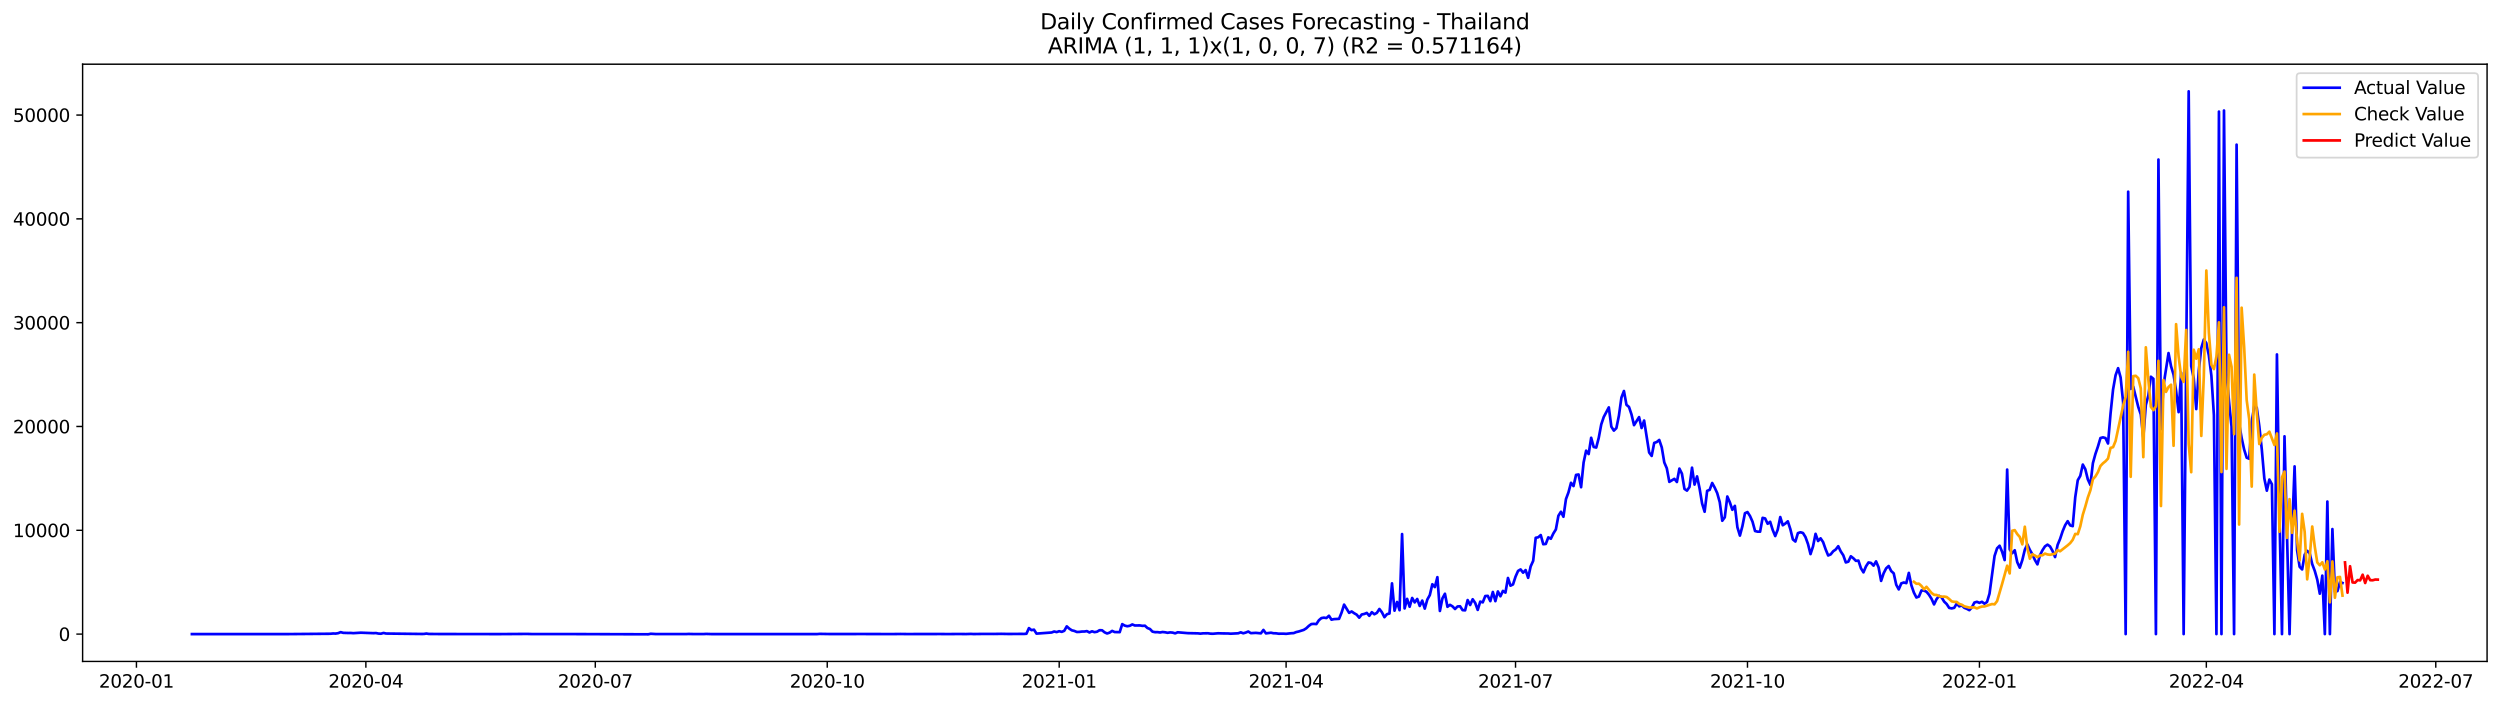 <?xml version="1.0" encoding="utf-8" standalone="no"?>
<!DOCTYPE svg PUBLIC "-//W3C//DTD SVG 1.1//EN"
  "http://www.w3.org/Graphics/SVG/1.1/DTD/svg11.dtd">
<svg xmlns:xlink="http://www.w3.org/1999/xlink" width="1392.412pt" height="392.274pt" viewBox="0 0 1392.412 392.274" xmlns="http://www.w3.org/2000/svg" version="1.1">
 <defs>
  <style type="text/css">*{stroke-linejoin: round; stroke-linecap: butt}</style>
 </defs>
 <g id="figure_1">
  <g id="patch_1">
   <path d="M 0 392.274 
L 1392.412 392.274 
L 1392.412 0 
L 0 0 
z
" style="fill: #ffffff"/>
  </g>
  <g id="axes_1">
   <g id="patch_2">
    <path d="M 46.013 368.396 
L 1385.213 368.396 
L 1385.213 35.755 
L 46.013 35.755 
z
" style="fill: #ffffff"/>
   </g>
   <g id="matplotlib.axis_1">
    <g id="xtick_1">
     <g id="line2d_1">
      <defs>
       <path id="mba5fbe7bf4" d="M 0 0 
L 0 3.5 
" style="stroke: #000000; stroke-width: 0.8"/>
      </defs>
      <g>
       <use xlink:href="#mba5fbe7bf4" x="75.992" y="368.396" style="stroke: #000000; stroke-width: 0.8"/>
      </g>
     </g>
     <g id="text_1">
      <!-- 2020-01 -->
      <g transform="translate(55.101 382.994)scale(0.1 -0.1)">
       <defs>
        <path id="DejaVuSans-32" d="M 1228 531 
L 3431 531 
L 3431 0 
L 469 0 
L 469 531 
Q 828 903 1448 1529 
Q 2069 2156 2228 2338 
Q 2531 2678 2651 2914 
Q 2772 3150 2772 3378 
Q 2772 3750 2511 3984 
Q 2250 4219 1831 4219 
Q 1534 4219 1204 4116 
Q 875 4013 500 3803 
L 500 4441 
Q 881 4594 1212 4672 
Q 1544 4750 1819 4750 
Q 2544 4750 2975 4387 
Q 3406 4025 3406 3419 
Q 3406 3131 3298 2873 
Q 3191 2616 2906 2266 
Q 2828 2175 2409 1742 
Q 1991 1309 1228 531 
z
" transform="scale(0.016)"/>
        <path id="DejaVuSans-30" d="M 2034 4250 
Q 1547 4250 1301 3770 
Q 1056 3291 1056 2328 
Q 1056 1369 1301 889 
Q 1547 409 2034 409 
Q 2525 409 2770 889 
Q 3016 1369 3016 2328 
Q 3016 3291 2770 3770 
Q 2525 4250 2034 4250 
z
M 2034 4750 
Q 2819 4750 3233 4129 
Q 3647 3509 3647 2328 
Q 3647 1150 3233 529 
Q 2819 -91 2034 -91 
Q 1250 -91 836 529 
Q 422 1150 422 2328 
Q 422 3509 836 4129 
Q 1250 4750 2034 4750 
z
" transform="scale(0.016)"/>
        <path id="DejaVuSans-2d" d="M 313 2009 
L 1997 2009 
L 1997 1497 
L 313 1497 
L 313 2009 
z
" transform="scale(0.016)"/>
        <path id="DejaVuSans-31" d="M 794 531 
L 1825 531 
L 1825 4091 
L 703 3866 
L 703 4441 
L 1819 4666 
L 2450 4666 
L 2450 531 
L 3481 531 
L 3481 0 
L 794 0 
L 794 531 
z
" transform="scale(0.016)"/>
       </defs>
       <use xlink:href="#DejaVuSans-32"/>
       <use xlink:href="#DejaVuSans-30" x="63.623"/>
       <use xlink:href="#DejaVuSans-32" x="127.246"/>
       <use xlink:href="#DejaVuSans-30" x="190.869"/>
       <use xlink:href="#DejaVuSans-2d" x="254.492"/>
       <use xlink:href="#DejaVuSans-30" x="290.576"/>
       <use xlink:href="#DejaVuSans-31" x="354.199"/>
      </g>
     </g>
    </g>
    <g id="xtick_2">
     <g id="line2d_2">
      <g>
       <use xlink:href="#mba5fbe7bf4" x="203.776" y="368.396" style="stroke: #000000; stroke-width: 0.8"/>
      </g>
     </g>
     <g id="text_2">
      <!-- 2020-04 -->
      <g transform="translate(182.885 382.994)scale(0.1 -0.1)">
       <defs>
        <path id="DejaVuSans-34" d="M 2419 4116 
L 825 1625 
L 2419 1625 
L 2419 4116 
z
M 2253 4666 
L 3047 4666 
L 3047 1625 
L 3713 1625 
L 3713 1100 
L 3047 1100 
L 3047 0 
L 2419 0 
L 2419 1100 
L 313 1100 
L 313 1709 
L 2253 4666 
z
" transform="scale(0.016)"/>
       </defs>
       <use xlink:href="#DejaVuSans-32"/>
       <use xlink:href="#DejaVuSans-30" x="63.623"/>
       <use xlink:href="#DejaVuSans-32" x="127.246"/>
       <use xlink:href="#DejaVuSans-30" x="190.869"/>
       <use xlink:href="#DejaVuSans-2d" x="254.492"/>
       <use xlink:href="#DejaVuSans-30" x="290.576"/>
       <use xlink:href="#DejaVuSans-34" x="354.199"/>
      </g>
     </g>
    </g>
    <g id="xtick_3">
     <g id="line2d_3">
      <g>
       <use xlink:href="#mba5fbe7bf4" x="331.56" y="368.396" style="stroke: #000000; stroke-width: 0.8"/>
      </g>
     </g>
     <g id="text_3">
      <!-- 2020-07 -->
      <g transform="translate(310.668 382.994)scale(0.1 -0.1)">
       <defs>
        <path id="DejaVuSans-37" d="M 525 4666 
L 3525 4666 
L 3525 4397 
L 1831 0 
L 1172 0 
L 2766 4134 
L 525 4134 
L 525 4666 
z
" transform="scale(0.016)"/>
       </defs>
       <use xlink:href="#DejaVuSans-32"/>
       <use xlink:href="#DejaVuSans-30" x="63.623"/>
       <use xlink:href="#DejaVuSans-32" x="127.246"/>
       <use xlink:href="#DejaVuSans-30" x="190.869"/>
       <use xlink:href="#DejaVuSans-2d" x="254.492"/>
       <use xlink:href="#DejaVuSans-30" x="290.576"/>
       <use xlink:href="#DejaVuSans-37" x="354.199"/>
      </g>
     </g>
    </g>
    <g id="xtick_4">
     <g id="line2d_4">
      <g>
       <use xlink:href="#mba5fbe7bf4" x="460.747" y="368.396" style="stroke: #000000; stroke-width: 0.8"/>
      </g>
     </g>
     <g id="text_4">
      <!-- 2020-10 -->
      <g transform="translate(439.856 382.994)scale(0.1 -0.1)">
       <use xlink:href="#DejaVuSans-32"/>
       <use xlink:href="#DejaVuSans-30" x="63.623"/>
       <use xlink:href="#DejaVuSans-32" x="127.246"/>
       <use xlink:href="#DejaVuSans-30" x="190.869"/>
       <use xlink:href="#DejaVuSans-2d" x="254.492"/>
       <use xlink:href="#DejaVuSans-31" x="290.576"/>
       <use xlink:href="#DejaVuSans-30" x="354.199"/>
      </g>
     </g>
    </g>
    <g id="xtick_5">
     <g id="line2d_5">
      <g>
       <use xlink:href="#mba5fbe7bf4" x="589.935" y="368.396" style="stroke: #000000; stroke-width: 0.8"/>
      </g>
     </g>
     <g id="text_5">
      <!-- 2021-01 -->
      <g transform="translate(569.044 382.994)scale(0.1 -0.1)">
       <use xlink:href="#DejaVuSans-32"/>
       <use xlink:href="#DejaVuSans-30" x="63.623"/>
       <use xlink:href="#DejaVuSans-32" x="127.246"/>
       <use xlink:href="#DejaVuSans-31" x="190.869"/>
       <use xlink:href="#DejaVuSans-2d" x="254.492"/>
       <use xlink:href="#DejaVuSans-30" x="290.576"/>
       <use xlink:href="#DejaVuSans-31" x="354.199"/>
      </g>
     </g>
    </g>
    <g id="xtick_6">
     <g id="line2d_6">
      <g>
       <use xlink:href="#mba5fbe7bf4" x="716.315" y="368.396" style="stroke: #000000; stroke-width: 0.8"/>
      </g>
     </g>
     <g id="text_6">
      <!-- 2021-04 -->
      <g transform="translate(695.423 382.994)scale(0.1 -0.1)">
       <use xlink:href="#DejaVuSans-32"/>
       <use xlink:href="#DejaVuSans-30" x="63.623"/>
       <use xlink:href="#DejaVuSans-32" x="127.246"/>
       <use xlink:href="#DejaVuSans-31" x="190.869"/>
       <use xlink:href="#DejaVuSans-2d" x="254.492"/>
       <use xlink:href="#DejaVuSans-30" x="290.576"/>
       <use xlink:href="#DejaVuSans-34" x="354.199"/>
      </g>
     </g>
    </g>
    <g id="xtick_7">
     <g id="line2d_7">
      <g>
       <use xlink:href="#mba5fbe7bf4" x="844.098" y="368.396" style="stroke: #000000; stroke-width: 0.8"/>
      </g>
     </g>
     <g id="text_7">
      <!-- 2021-07 -->
      <g transform="translate(823.207 382.994)scale(0.1 -0.1)">
       <use xlink:href="#DejaVuSans-32"/>
       <use xlink:href="#DejaVuSans-30" x="63.623"/>
       <use xlink:href="#DejaVuSans-32" x="127.246"/>
       <use xlink:href="#DejaVuSans-31" x="190.869"/>
       <use xlink:href="#DejaVuSans-2d" x="254.492"/>
       <use xlink:href="#DejaVuSans-30" x="290.576"/>
       <use xlink:href="#DejaVuSans-37" x="354.199"/>
      </g>
     </g>
    </g>
    <g id="xtick_8">
     <g id="line2d_8">
      <g>
       <use xlink:href="#mba5fbe7bf4" x="973.286" y="368.396" style="stroke: #000000; stroke-width: 0.8"/>
      </g>
     </g>
     <g id="text_8">
      <!-- 2021-10 -->
      <g transform="translate(952.395 382.994)scale(0.1 -0.1)">
       <use xlink:href="#DejaVuSans-32"/>
       <use xlink:href="#DejaVuSans-30" x="63.623"/>
       <use xlink:href="#DejaVuSans-32" x="127.246"/>
       <use xlink:href="#DejaVuSans-31" x="190.869"/>
       <use xlink:href="#DejaVuSans-2d" x="254.492"/>
       <use xlink:href="#DejaVuSans-31" x="290.576"/>
       <use xlink:href="#DejaVuSans-30" x="354.199"/>
      </g>
     </g>
    </g>
    <g id="xtick_9">
     <g id="line2d_9">
      <g>
       <use xlink:href="#mba5fbe7bf4" x="1102.474" y="368.396" style="stroke: #000000; stroke-width: 0.8"/>
      </g>
     </g>
     <g id="text_9">
      <!-- 2022-01 -->
      <g transform="translate(1081.582 382.994)scale(0.1 -0.1)">
       <use xlink:href="#DejaVuSans-32"/>
       <use xlink:href="#DejaVuSans-30" x="63.623"/>
       <use xlink:href="#DejaVuSans-32" x="127.246"/>
       <use xlink:href="#DejaVuSans-32" x="190.869"/>
       <use xlink:href="#DejaVuSans-2d" x="254.492"/>
       <use xlink:href="#DejaVuSans-30" x="290.576"/>
       <use xlink:href="#DejaVuSans-31" x="354.199"/>
      </g>
     </g>
    </g>
    <g id="xtick_10">
     <g id="line2d_10">
      <g>
       <use xlink:href="#mba5fbe7bf4" x="1228.853" y="368.396" style="stroke: #000000; stroke-width: 0.8"/>
      </g>
     </g>
     <g id="text_10">
      <!-- 2022-04 -->
      <g transform="translate(1207.962 382.994)scale(0.1 -0.1)">
       <use xlink:href="#DejaVuSans-32"/>
       <use xlink:href="#DejaVuSans-30" x="63.623"/>
       <use xlink:href="#DejaVuSans-32" x="127.246"/>
       <use xlink:href="#DejaVuSans-32" x="190.869"/>
       <use xlink:href="#DejaVuSans-2d" x="254.492"/>
       <use xlink:href="#DejaVuSans-30" x="290.576"/>
       <use xlink:href="#DejaVuSans-34" x="354.199"/>
      </g>
     </g>
    </g>
    <g id="xtick_11">
     <g id="line2d_11">
      <g>
       <use xlink:href="#mba5fbe7bf4" x="1356.637" y="368.396" style="stroke: #000000; stroke-width: 0.8"/>
      </g>
     </g>
     <g id="text_11">
      <!-- 2022-07 -->
      <g transform="translate(1335.745 382.994)scale(0.1 -0.1)">
       <use xlink:href="#DejaVuSans-32"/>
       <use xlink:href="#DejaVuSans-30" x="63.623"/>
       <use xlink:href="#DejaVuSans-32" x="127.246"/>
       <use xlink:href="#DejaVuSans-32" x="190.869"/>
       <use xlink:href="#DejaVuSans-2d" x="254.492"/>
       <use xlink:href="#DejaVuSans-30" x="290.576"/>
       <use xlink:href="#DejaVuSans-37" x="354.199"/>
      </g>
     </g>
    </g>
   </g>
   <g id="matplotlib.axis_2">
    <g id="ytick_1">
     <g id="line2d_12">
      <defs>
       <path id="mbbdb7a35b9" d="M 0 0 
L -3.5 0 
" style="stroke: #000000; stroke-width: 0.8"/>
      </defs>
      <g>
       <use xlink:href="#mbbdb7a35b9" x="46.013" y="353.171" style="stroke: #000000; stroke-width: 0.8"/>
      </g>
     </g>
     <g id="text_12">
      <!-- 0 -->
      <g transform="translate(32.65 356.971)scale(0.1 -0.1)">
       <use xlink:href="#DejaVuSans-30"/>
      </g>
     </g>
    </g>
    <g id="ytick_2">
     <g id="line2d_13">
      <g>
       <use xlink:href="#mbbdb7a35b9" x="46.013" y="295.353" style="stroke: #000000; stroke-width: 0.8"/>
      </g>
     </g>
     <g id="text_13">
      <!-- 10000 -->
      <g transform="translate(7.2 299.153)scale(0.1 -0.1)">
       <use xlink:href="#DejaVuSans-31"/>
       <use xlink:href="#DejaVuSans-30" x="63.623"/>
       <use xlink:href="#DejaVuSans-30" x="127.246"/>
       <use xlink:href="#DejaVuSans-30" x="190.869"/>
       <use xlink:href="#DejaVuSans-30" x="254.492"/>
      </g>
     </g>
    </g>
    <g id="ytick_3">
     <g id="line2d_14">
      <g>
       <use xlink:href="#mbbdb7a35b9" x="46.013" y="237.535" style="stroke: #000000; stroke-width: 0.8"/>
      </g>
     </g>
     <g id="text_14">
      <!-- 20000 -->
      <g transform="translate(7.2 241.335)scale(0.1 -0.1)">
       <use xlink:href="#DejaVuSans-32"/>
       <use xlink:href="#DejaVuSans-30" x="63.623"/>
       <use xlink:href="#DejaVuSans-30" x="127.246"/>
       <use xlink:href="#DejaVuSans-30" x="190.869"/>
       <use xlink:href="#DejaVuSans-30" x="254.492"/>
      </g>
     </g>
    </g>
    <g id="ytick_4">
     <g id="line2d_15">
      <g>
       <use xlink:href="#mbbdb7a35b9" x="46.013" y="179.717" style="stroke: #000000; stroke-width: 0.8"/>
      </g>
     </g>
     <g id="text_15">
      <!-- 30000 -->
      <g transform="translate(7.2 183.516)scale(0.1 -0.1)">
       <defs>
        <path id="DejaVuSans-33" d="M 2597 2516 
Q 3050 2419 3304 2112 
Q 3559 1806 3559 1356 
Q 3559 666 3084 287 
Q 2609 -91 1734 -91 
Q 1441 -91 1130 -33 
Q 819 25 488 141 
L 488 750 
Q 750 597 1062 519 
Q 1375 441 1716 441 
Q 2309 441 2620 675 
Q 2931 909 2931 1356 
Q 2931 1769 2642 2001 
Q 2353 2234 1838 2234 
L 1294 2234 
L 1294 2753 
L 1863 2753 
Q 2328 2753 2575 2939 
Q 2822 3125 2822 3475 
Q 2822 3834 2567 4026 
Q 2313 4219 1838 4219 
Q 1578 4219 1281 4162 
Q 984 4106 628 3988 
L 628 4550 
Q 988 4650 1302 4700 
Q 1616 4750 1894 4750 
Q 2613 4750 3031 4423 
Q 3450 4097 3450 3541 
Q 3450 3153 3228 2886 
Q 3006 2619 2597 2516 
z
" transform="scale(0.016)"/>
       </defs>
       <use xlink:href="#DejaVuSans-33"/>
       <use xlink:href="#DejaVuSans-30" x="63.623"/>
       <use xlink:href="#DejaVuSans-30" x="127.246"/>
       <use xlink:href="#DejaVuSans-30" x="190.869"/>
       <use xlink:href="#DejaVuSans-30" x="254.492"/>
      </g>
     </g>
    </g>
    <g id="ytick_5">
     <g id="line2d_16">
      <g>
       <use xlink:href="#mbbdb7a35b9" x="46.013" y="121.899" style="stroke: #000000; stroke-width: 0.8"/>
      </g>
     </g>
     <g id="text_16">
      <!-- 40000 -->
      <g transform="translate(7.2 125.698)scale(0.1 -0.1)">
       <use xlink:href="#DejaVuSans-34"/>
       <use xlink:href="#DejaVuSans-30" x="63.623"/>
       <use xlink:href="#DejaVuSans-30" x="127.246"/>
       <use xlink:href="#DejaVuSans-30" x="190.869"/>
       <use xlink:href="#DejaVuSans-30" x="254.492"/>
      </g>
     </g>
    </g>
    <g id="ytick_6">
     <g id="line2d_17">
      <g>
       <use xlink:href="#mbbdb7a35b9" x="46.013" y="64.081" style="stroke: #000000; stroke-width: 0.8"/>
      </g>
     </g>
     <g id="text_17">
      <!-- 50000 -->
      <g transform="translate(7.2 67.88)scale(0.1 -0.1)">
       <defs>
        <path id="DejaVuSans-35" d="M 691 4666 
L 3169 4666 
L 3169 4134 
L 1269 4134 
L 1269 2991 
Q 1406 3038 1543 3061 
Q 1681 3084 1819 3084 
Q 2600 3084 3056 2656 
Q 3513 2228 3513 1497 
Q 3513 744 3044 326 
Q 2575 -91 1722 -91 
Q 1428 -91 1123 -41 
Q 819 9 494 109 
L 494 744 
Q 775 591 1075 516 
Q 1375 441 1709 441 
Q 2250 441 2565 725 
Q 2881 1009 2881 1497 
Q 2881 1984 2565 2268 
Q 2250 2553 1709 2553 
Q 1456 2553 1204 2497 
Q 953 2441 691 2322 
L 691 4666 
z
" transform="scale(0.016)"/>
       </defs>
       <use xlink:href="#DejaVuSans-35"/>
       <use xlink:href="#DejaVuSans-30" x="63.623"/>
       <use xlink:href="#DejaVuSans-30" x="127.246"/>
       <use xlink:href="#DejaVuSans-30" x="190.869"/>
       <use xlink:href="#DejaVuSans-30" x="254.492"/>
      </g>
     </g>
    </g>
   </g>
   <g id="line2d_18">
    <path d="M 106.885 353.171 
L 133.565 353.166 
L 160.245 353.171 
L 184.117 352.969 
L 185.521 352.825 
L 186.925 352.882 
L 188.33 352.657 
L 189.734 352.084 
L 191.138 352.466 
L 193.947 352.553 
L 195.351 352.53 
L 196.755 352.645 
L 200.968 352.385 
L 207.989 352.657 
L 209.393 352.582 
L 210.797 352.877 
L 212.201 352.952 
L 213.606 352.53 
L 215.01 352.859 
L 234.669 353.096 
L 236.073 353.085 
L 237.477 352.865 
L 238.881 353.085 
L 244.498 353.131 
L 278.199 353.171 
L 293.646 353.073 
L 296.454 353.16 
L 300.667 353.16 
L 314.709 353.143 
L 321.73 353.166 
L 361.048 353.276 
L 362.452 352.986 
L 365.261 353.154 
L 369.473 353.16 
L 382.111 353.16 
L 383.516 353.085 
L 386.324 353.154 
L 391.941 353.154 
L 393.345 353.073 
L 396.154 353.166 
L 455.131 353.166 
L 456.535 353.044 
L 462.152 353.137 
L 473.385 353.137 
L 479.002 353.119 
L 484.619 353.131 
L 497.257 353.154 
L 501.47 353.102 
L 505.682 353.154 
L 509.895 353.137 
L 523.937 353.125 
L 528.15 353.16 
L 533.767 353.108 
L 537.979 353.148 
L 540.788 353.062 
L 542.192 353.143 
L 547.809 353.067 
L 553.426 353.09 
L 557.638 353.027 
L 561.851 353.102 
L 568.872 353.056 
L 570.276 353.079 
L 571.68 352.975 
L 573.085 349.841 
L 574.489 350.963 
L 575.893 350.703 
L 577.297 352.905 
L 585.723 352.275 
L 587.127 351.726 
L 588.531 352.05 
L 589.935 351.558 
L 591.339 351.923 
L 592.744 351.35 
L 594.148 348.864 
L 595.552 350.124 
L 596.956 351.061 
L 598.361 351.408 
L 599.765 351.986 
L 601.169 351.946 
L 602.573 351.755 
L 603.977 351.732 
L 605.382 351.512 
L 606.786 352.264 
L 608.19 351.605 
L 609.594 352.084 
L 610.998 351.842 
L 612.403 351.009 
L 613.807 351.038 
L 615.211 352.183 
L 616.615 352.83 
L 618.02 352.35 
L 619.424 351.385 
L 620.828 352.027 
L 623.636 352.09 
L 625.041 347.627 
L 626.445 348.436 
L 627.849 348.8 
L 629.253 348.534 
L 630.657 347.794 
L 632.062 348.378 
L 634.87 348.338 
L 636.274 348.575 
L 637.679 348.494 
L 639.083 349.783 
L 640.487 350.338 
L 641.891 351.801 
L 643.295 352.096 
L 644.7 352.079 
L 646.104 352.264 
L 647.508 352.009 
L 648.912 352.16 
L 650.316 352.443 
L 651.721 352.212 
L 653.125 352.345 
L 654.529 352.755 
L 655.933 352.16 
L 661.55 352.64 
L 667.167 352.755 
L 668.571 352.911 
L 669.976 352.755 
L 672.784 352.709 
L 674.188 352.929 
L 675.592 352.969 
L 678.401 352.715 
L 681.209 352.796 
L 684.018 352.825 
L 685.422 352.946 
L 689.635 352.72 
L 691.039 352.189 
L 692.443 352.72 
L 693.847 352.31 
L 695.251 351.738 
L 696.656 352.64 
L 699.464 352.483 
L 702.272 352.749 
L 703.677 350.853 
L 705.081 352.772 
L 707.889 352.397 
L 709.294 352.709 
L 710.698 352.726 
L 712.102 352.946 
L 714.91 352.929 
L 716.315 353.021 
L 719.123 352.686 
L 720.527 352.616 
L 721.931 352.05 
L 723.336 351.726 
L 726.144 350.83 
L 727.548 349.939 
L 728.953 348.61 
L 730.357 347.58 
L 731.761 347.476 
L 733.165 347.592 
L 734.569 345.453 
L 735.974 344.25 
L 737.378 344.007 
L 738.782 344.227 
L 740.186 342.955 
L 741.59 345.135 
L 742.995 344.828 
L 745.803 344.672 
L 747.207 341.203 
L 748.612 336.757 
L 751.42 341.33 
L 752.824 340.567 
L 754.228 341.544 
L 755.633 342.354 
L 757.037 344.019 
L 758.441 342.238 
L 759.845 341.955 
L 761.249 341.371 
L 762.654 342.978 
L 764.058 340.96 
L 765.462 342.122 
L 766.866 341.353 
L 768.271 339.185 
L 769.675 341.024 
L 771.079 343.747 
L 772.483 342.076 
L 773.887 341.706 
L 775.292 324.916 
L 776.696 340.128 
L 778.1 335.277 
L 779.504 339.862 
L 780.909 297.464 
L 782.313 338.873 
L 783.717 333.548 
L 785.121 337.931 
L 786.525 333.045 
L 787.93 335.525 
L 789.334 333.617 
L 790.738 337.485 
L 792.142 334.519 
L 793.546 338.977 
L 794.951 333.958 
L 796.355 331.438 
L 797.759 325.401 
L 799.163 326.991 
L 800.568 321.458 
L 801.972 340.278 
L 803.376 333.282 
L 804.78 330.703 
L 806.184 337.965 
L 807.589 336.878 
L 808.993 337.728 
L 810.397 339.185 
L 811.801 337.78 
L 813.205 337.676 
L 814.61 339.815 
L 816.014 339.931 
L 817.418 334.224 
L 818.822 336.959 
L 820.227 333.773 
L 821.631 335.826 
L 823.035 339.694 
L 824.439 335.08 
L 825.843 335.491 
L 827.248 331.97 
L 828.652 331.883 
L 830.056 334.814 
L 831.46 329.703 
L 832.864 334.82 
L 834.269 329.42 
L 835.673 332.103 
L 837.077 329.113 
L 838.481 330.073 
L 839.886 321.915 
L 841.29 326.217 
L 842.694 325.5 
L 844.098 321.181 
L 845.502 317.978 
L 846.907 317.151 
L 848.311 318.966 
L 849.715 317.521 
L 851.119 321.834 
L 852.523 315.48 
L 853.928 312.363 
L 855.332 299.539 
L 856.736 299.25 
L 858.14 298.019 
L 859.545 303.124 
L 860.949 302.956 
L 862.353 299.302 
L 863.757 300.06 
L 865.161 297.134 
L 866.566 294.879 
L 867.97 287.276 
L 869.374 285.039 
L 870.778 287.808 
L 872.182 277.996 
L 873.587 274.221 
L 874.991 268.902 
L 876.395 270.723 
L 877.799 264.507 
L 879.204 264.27 
L 880.608 271.359 
L 882.012 257.581 
L 883.416 251.013 
L 884.82 252.886 
L 886.225 243.826 
L 887.629 248.943 
L 889.033 249.272 
L 890.437 243.89 
L 891.842 236.379 
L 893.246 232.216 
L 896.054 226.908 
L 897.458 237.634 
L 898.863 239.831 
L 900.267 238.443 
L 901.671 231.534 
L 903.075 221.45 
L 904.479 217.773 
L 905.884 225.474 
L 907.288 226.654 
L 908.692 230.846 
L 910.096 236.795 
L 912.905 232.32 
L 914.309 238.397 
L 915.713 234.234 
L 918.522 252.042 
L 919.926 253.927 
L 921.33 246.688 
L 922.734 246.202 
L 924.138 245.04 
L 925.543 249.191 
L 926.947 257.563 
L 928.351 260.824 
L 929.755 268.375 
L 932.564 266.699 
L 933.968 268.451 
L 935.372 260.998 
L 936.776 263.831 
L 938.181 272.296 
L 939.585 273.261 
L 940.989 271.209 
L 942.393 260.483 
L 943.797 269.896 
L 945.202 265.34 
L 946.606 272.058 
L 948.01 280.419 
L 949.414 285.027 
L 950.819 273.394 
L 952.223 272.822 
L 953.627 269.017 
L 955.031 271.596 
L 956.435 274.678 
L 957.84 279.69 
L 959.244 290.04 
L 960.648 288.115 
L 962.052 276.528 
L 963.456 279.76 
L 964.861 283.934 
L 966.265 281.749 
L 967.669 293.688 
L 969.073 298.308 
L 970.478 292.96 
L 971.882 285.837 
L 973.286 285.212 
L 974.69 287.403 
L 976.094 290.566 
L 977.499 295.758 
L 978.903 296.111 
L 980.307 296.128 
L 981.711 288.415 
L 983.115 288.762 
L 984.52 291.711 
L 985.924 290.63 
L 987.328 295.151 
L 988.732 298.562 
L 990.137 294.983 
L 991.541 287.976 
L 992.945 292.543 
L 994.349 291.607 
L 995.753 290.364 
L 997.158 294.712 
L 998.562 300.43 
L 999.966 301.609 
L 1001.37 296.932 
L 1002.775 296.452 
L 1004.179 296.845 
L 1005.583 299.106 
L 1006.987 303.014 
L 1008.391 308.617 
L 1009.796 304.304 
L 1011.2 297.331 
L 1012.604 301.32 
L 1014.008 299.84 
L 1015.412 301.95 
L 1016.817 305.963 
L 1018.221 309.38 
L 1019.625 308.773 
L 1021.029 307.033 
L 1022.434 306.05 
L 1023.838 304.217 
L 1025.242 307.148 
L 1026.646 309.276 
L 1028.05 313.254 
L 1029.455 312.826 
L 1030.859 309.831 
L 1032.263 310.935 
L 1033.667 312.369 
L 1035.071 312.242 
L 1036.476 316.497 
L 1037.88 318.787 
L 1039.284 315.451 
L 1040.688 313.271 
L 1042.093 313.537 
L 1043.497 315.04 
L 1044.901 312.664 
L 1046.305 316.006 
L 1047.709 323.534 
L 1049.114 319.307 
L 1050.518 316.544 
L 1051.922 315.249 
L 1053.326 318.059 
L 1054.73 319.325 
L 1056.135 325.691 
L 1057.539 328.275 
L 1058.943 324.922 
L 1060.347 324.43 
L 1061.752 324.771 
L 1063.156 319.082 
L 1064.56 325.974 
L 1065.964 330.044 
L 1067.368 332.791 
L 1068.773 332.253 
L 1070.177 328.87 
L 1071.581 328.928 
L 1072.985 329.587 
L 1074.389 331.276 
L 1075.794 333.525 
L 1077.198 336.624 
L 1078.602 333.687 
L 1080.006 331.871 
L 1081.411 332.721 
L 1082.815 335.063 
L 1084.219 336.41 
L 1085.623 338.572 
L 1087.027 338.856 
L 1088.432 338.532 
L 1089.836 336.173 
L 1091.24 337.728 
L 1092.644 337.179 
L 1094.048 338.532 
L 1095.453 339.081 
L 1096.857 339.844 
L 1098.261 338.283 
L 1099.665 335.612 
L 1101.07 335.184 
L 1102.474 335.762 
L 1103.878 335.178 
L 1105.282 336.248 
L 1106.686 335.3 
L 1108.091 330.628 
L 1110.899 309.658 
L 1112.303 305.396 
L 1113.707 303.962 
L 1115.112 307.345 
L 1116.516 311.93 
L 1117.92 261.541 
L 1119.324 306.003 
L 1120.729 308.114 
L 1122.133 306.472 
L 1123.537 313.109 
L 1124.941 316.185 
L 1126.345 311.993 
L 1127.75 306.171 
L 1129.154 303.217 
L 1130.558 306.269 
L 1131.962 308.732 
L 1133.367 311.895 
L 1134.771 314.329 
L 1136.175 309.305 
L 1137.579 306.466 
L 1138.983 304.315 
L 1140.388 303.344 
L 1141.792 304.35 
L 1143.196 306.871 
L 1144.6 310.259 
L 1146.004 303.523 
L 1147.409 300.141 
L 1148.813 295.88 
L 1150.217 292.52 
L 1151.621 290.271 
L 1153.026 292.636 
L 1154.43 293.052 
L 1155.834 276.956 
L 1157.238 267.474 
L 1158.642 265.045 
L 1160.047 258.755 
L 1161.451 261.345 
L 1162.855 267.023 
L 1164.259 270.07 
L 1165.663 257.991 
L 1167.068 252.863 
L 1168.472 248.717 
L 1169.876 243.982 
L 1171.28 243.589 
L 1172.685 243.994 
L 1174.089 247 
L 1175.493 230.412 
L 1176.897 216.969 
L 1178.301 209.019 
L 1179.706 205.07 
L 1181.11 210.251 
L 1182.514 224.174 
L 1183.918 353.171 
L 1185.322 106.768 
L 1186.727 216.617 
L 1188.131 215.368 
L 1190.939 226.66 
L 1192.344 230.817 
L 1193.748 243.647 
L 1195.152 225.55 
L 1196.556 220.282 
L 1197.96 209.829 
L 1199.365 210.985 
L 1200.769 353.171 
L 1202.173 88.862 
L 1203.577 239.027 
L 1204.981 214.726 
L 1207.79 196.652 
L 1209.194 203.978 
L 1210.598 208.649 
L 1212.003 217.64 
L 1213.407 229.545 
L 1214.811 207.678 
L 1216.215 353.171 
L 1219.024 50.876 
L 1220.428 203.879 
L 1221.832 210.737 
L 1223.236 227.833 
L 1224.64 206.377 
L 1226.045 193.825 
L 1227.449 189.09 
L 1228.853 191.113 
L 1230.257 197.988 
L 1231.662 209.251 
L 1233.066 231.245 
L 1234.47 353.171 
L 1235.874 62.156 
L 1237.278 353.171 
L 1238.683 61.549 
L 1240.087 207.823 
L 1241.491 223.734 
L 1242.895 237.639 
L 1244.3 353.171 
L 1245.704 80.565 
L 1247.108 235.864 
L 1248.512 243.942 
L 1249.916 250.4 
L 1251.321 254.915 
L 1252.725 255.511 
L 1254.129 234.905 
L 1255.533 226.371 
L 1256.937 227.082 
L 1258.342 237.235 
L 1259.746 250.348 
L 1261.15 266.479 
L 1262.554 273.29 
L 1263.959 267.098 
L 1265.363 269.699 
L 1266.767 353.171 
L 1268.171 197.404 
L 1269.575 286.478 
L 1270.98 353.171 
L 1272.384 243.016 
L 1275.192 353.171 
L 1276.596 296.568 
L 1278.001 259.766 
L 1279.405 306.449 
L 1280.809 315.659 
L 1282.213 317.151 
L 1283.618 308.941 
L 1285.022 306.807 
L 1286.426 308.195 
L 1287.83 314.225 
L 1289.234 317.937 
L 1290.639 322.886 
L 1292.043 330.663 
L 1293.447 320.603 
L 1294.851 353.171 
L 1296.255 279.349 
L 1297.66 353.171 
L 1299.064 294.683 
L 1300.468 329.472 
L 1301.872 329.212 
L 1303.277 324.187 
L 1304.681 324.702 
L 1304.681 324.702 
" clip-path="url(#p506c4168f3)" style="fill: none; stroke: #0000ff; stroke-width: 1.5; stroke-linecap: square"/>
   </g>
   <g id="line2d_19">
    <path d="M 1065.964 324.026 
L 1067.368 325.135 
L 1068.773 325.083 
L 1070.177 326.344 
L 1071.581 328.221 
L 1072.985 326.831 
L 1075.794 330.254 
L 1077.198 331.273 
L 1078.602 331.379 
L 1080.006 332.015 
L 1081.411 332.341 
L 1082.815 332.284 
L 1084.219 332.517 
L 1085.623 333.63 
L 1087.027 334.948 
L 1088.432 335.199 
L 1089.836 335.236 
L 1091.24 336.381 
L 1092.644 336.805 
L 1094.048 337.708 
L 1096.857 338.405 
L 1099.665 338.264 
L 1101.07 338.894 
L 1102.474 338.273 
L 1103.878 337.825 
L 1105.282 337.771 
L 1109.495 336.434 
L 1110.899 336.605 
L 1112.303 334.799 
L 1115.112 325.196 
L 1117.92 315.076 
L 1119.324 319.376 
L 1120.729 295.613 
L 1122.133 295.269 
L 1123.537 297.465 
L 1124.941 299.064 
L 1126.345 303.174 
L 1127.75 293.37 
L 1129.154 305.238 
L 1130.558 311.156 
L 1131.962 308.711 
L 1133.367 309.418 
L 1134.771 310.276 
L 1136.175 309.392 
L 1137.579 309.263 
L 1138.983 308.331 
L 1140.388 308.816 
L 1141.792 309.004 
L 1144.6 308.373 
L 1146.004 306.364 
L 1147.409 307.026 
L 1151.621 303.72 
L 1153.026 302.485 
L 1154.43 300.656 
L 1155.834 297.376 
L 1157.238 297.511 
L 1158.642 293.163 
L 1160.047 286.688 
L 1161.451 282.125 
L 1162.855 277.083 
L 1164.259 273.114 
L 1165.663 266.937 
L 1167.068 265.356 
L 1168.472 262.977 
L 1169.876 259.524 
L 1171.28 258.046 
L 1172.685 256.914 
L 1174.089 255.411 
L 1175.493 249.471 
L 1176.897 249.051 
L 1178.301 245.627 
L 1182.514 225.949 
L 1183.918 221.112 
L 1185.322 195.967 
L 1186.727 265.548 
L 1188.131 209.486 
L 1189.535 209.316 
L 1190.939 210.637 
L 1192.344 216.357 
L 1193.748 254.606 
L 1195.152 193.446 
L 1196.556 211.55 
L 1197.96 226.575 
L 1199.365 228.448 
L 1200.769 226.35 
L 1202.173 200.965 
L 1203.577 281.821 
L 1204.981 211.642 
L 1206.386 218.259 
L 1207.79 215.553 
L 1209.194 214.285 
L 1210.598 248.275 
L 1212.003 180.557 
L 1213.407 198.534 
L 1214.811 209.691 
L 1216.215 212.686 
L 1217.619 183.803 
L 1219.024 247.351 
L 1220.428 262.996 
L 1221.832 194.782 
L 1223.236 199.784 
L 1224.64 194.54 
L 1226.045 242.783 
L 1227.449 209.538 
L 1228.853 150.69 
L 1230.257 185.18 
L 1231.662 203.167 
L 1233.066 205.562 
L 1234.47 198.594 
L 1235.874 179.534 
L 1237.278 262.912 
L 1238.683 171.161 
L 1240.087 261.137 
L 1241.491 197.592 
L 1242.895 204.319 
L 1244.3 241.804 
L 1245.704 154.739 
L 1247.108 292.143 
L 1248.512 171.375 
L 1249.916 193.405 
L 1251.321 222.815 
L 1252.725 233.45 
L 1254.129 271.008 
L 1255.533 208.651 
L 1256.937 229.702 
L 1258.342 247.303 
L 1259.746 243.871 
L 1261.15 242.161 
L 1262.554 241.856 
L 1263.959 240.433 
L 1266.767 247.86 
L 1268.171 241.437 
L 1269.575 296.144 
L 1270.98 265.814 
L 1272.384 262.643 
L 1273.788 299.536 
L 1275.192 278.015 
L 1276.596 296.738 
L 1278.001 284.455 
L 1279.405 301.296 
L 1280.809 312.111 
L 1282.213 286.199 
L 1283.618 296.206 
L 1285.022 322.662 
L 1286.426 310.204 
L 1287.83 293.264 
L 1289.234 304.383 
L 1290.639 313.272 
L 1292.043 314.817 
L 1293.447 313.16 
L 1294.851 317.161 
L 1296.255 312.608 
L 1297.66 335.466 
L 1299.064 312.707 
L 1300.468 332.925 
L 1301.872 321.534 
L 1303.277 321.344 
L 1304.681 331.73 
L 1304.681 331.73 
" clip-path="url(#p506c4168f3)" style="fill: none; stroke: #ffa500; stroke-width: 1.5; stroke-linecap: square"/>
   </g>
   <g id="line2d_20">
    <path d="M 1306.085 313.239 
L 1307.489 330.093 
L 1308.893 315.372 
L 1310.298 324.399 
L 1311.702 324.514 
L 1313.106 323.069 
L 1314.51 323.237 
L 1315.914 320.092 
L 1317.319 324.705 
L 1318.723 320.677 
L 1320.127 323.147 
L 1321.531 323.178 
L 1322.936 322.783 
L 1324.34 322.829 
" clip-path="url(#p506c4168f3)" style="fill: none; stroke: #ff0000; stroke-width: 1.5; stroke-linecap: square"/>
   </g>
   <g id="patch_3">
    <path d="M 46.013 368.396 
L 46.013 35.755 
" style="fill: none; stroke: #000000; stroke-width: 0.8; stroke-linejoin: miter; stroke-linecap: square"/>
   </g>
   <g id="patch_4">
    <path d="M 1385.213 368.396 
L 1385.213 35.755 
" style="fill: none; stroke: #000000; stroke-width: 0.8; stroke-linejoin: miter; stroke-linecap: square"/>
   </g>
   <g id="patch_5">
    <path d="M 46.013 368.396 
L 1385.213 368.396 
" style="fill: none; stroke: #000000; stroke-width: 0.8; stroke-linejoin: miter; stroke-linecap: square"/>
   </g>
   <g id="patch_6">
    <path d="M 46.013 35.755 
L 1385.213 35.755 
" style="fill: none; stroke: #000000; stroke-width: 0.8; stroke-linejoin: miter; stroke-linecap: square"/>
   </g>
   <g id="text_18">
    <!-- Daily Confirmed Cases Forecasting - Thailand -->
    <g transform="translate(579.346 16.318)scale(0.12 -0.12)">
     <defs>
      <path id="DejaVuSans-44" d="M 1259 4147 
L 1259 519 
L 2022 519 
Q 2988 519 3436 956 
Q 3884 1394 3884 2338 
Q 3884 3275 3436 3711 
Q 2988 4147 2022 4147 
L 1259 4147 
z
M 628 4666 
L 1925 4666 
Q 3281 4666 3915 4102 
Q 4550 3538 4550 2338 
Q 4550 1131 3912 565 
Q 3275 0 1925 0 
L 628 0 
L 628 4666 
z
" transform="scale(0.016)"/>
      <path id="DejaVuSans-61" d="M 2194 1759 
Q 1497 1759 1228 1600 
Q 959 1441 959 1056 
Q 959 750 1161 570 
Q 1363 391 1709 391 
Q 2188 391 2477 730 
Q 2766 1069 2766 1631 
L 2766 1759 
L 2194 1759 
z
M 3341 1997 
L 3341 0 
L 2766 0 
L 2766 531 
Q 2569 213 2275 61 
Q 1981 -91 1556 -91 
Q 1019 -91 701 211 
Q 384 513 384 1019 
Q 384 1609 779 1909 
Q 1175 2209 1959 2209 
L 2766 2209 
L 2766 2266 
Q 2766 2663 2505 2880 
Q 2244 3097 1772 3097 
Q 1472 3097 1187 3025 
Q 903 2953 641 2809 
L 641 3341 
Q 956 3463 1253 3523 
Q 1550 3584 1831 3584 
Q 2591 3584 2966 3190 
Q 3341 2797 3341 1997 
z
" transform="scale(0.016)"/>
      <path id="DejaVuSans-69" d="M 603 3500 
L 1178 3500 
L 1178 0 
L 603 0 
L 603 3500 
z
M 603 4863 
L 1178 4863 
L 1178 4134 
L 603 4134 
L 603 4863 
z
" transform="scale(0.016)"/>
      <path id="DejaVuSans-6c" d="M 603 4863 
L 1178 4863 
L 1178 0 
L 603 0 
L 603 4863 
z
" transform="scale(0.016)"/>
      <path id="DejaVuSans-79" d="M 2059 -325 
Q 1816 -950 1584 -1140 
Q 1353 -1331 966 -1331 
L 506 -1331 
L 506 -850 
L 844 -850 
Q 1081 -850 1212 -737 
Q 1344 -625 1503 -206 
L 1606 56 
L 191 3500 
L 800 3500 
L 1894 763 
L 2988 3500 
L 3597 3500 
L 2059 -325 
z
" transform="scale(0.016)"/>
      <path id="DejaVuSans-20" transform="scale(0.016)"/>
      <path id="DejaVuSans-43" d="M 4122 4306 
L 4122 3641 
Q 3803 3938 3442 4084 
Q 3081 4231 2675 4231 
Q 1875 4231 1450 3742 
Q 1025 3253 1025 2328 
Q 1025 1406 1450 917 
Q 1875 428 2675 428 
Q 3081 428 3442 575 
Q 3803 722 4122 1019 
L 4122 359 
Q 3791 134 3420 21 
Q 3050 -91 2638 -91 
Q 1578 -91 968 557 
Q 359 1206 359 2328 
Q 359 3453 968 4101 
Q 1578 4750 2638 4750 
Q 3056 4750 3426 4639 
Q 3797 4528 4122 4306 
z
" transform="scale(0.016)"/>
      <path id="DejaVuSans-6f" d="M 1959 3097 
Q 1497 3097 1228 2736 
Q 959 2375 959 1747 
Q 959 1119 1226 758 
Q 1494 397 1959 397 
Q 2419 397 2687 759 
Q 2956 1122 2956 1747 
Q 2956 2369 2687 2733 
Q 2419 3097 1959 3097 
z
M 1959 3584 
Q 2709 3584 3137 3096 
Q 3566 2609 3566 1747 
Q 3566 888 3137 398 
Q 2709 -91 1959 -91 
Q 1206 -91 779 398 
Q 353 888 353 1747 
Q 353 2609 779 3096 
Q 1206 3584 1959 3584 
z
" transform="scale(0.016)"/>
      <path id="DejaVuSans-6e" d="M 3513 2113 
L 3513 0 
L 2938 0 
L 2938 2094 
Q 2938 2591 2744 2837 
Q 2550 3084 2163 3084 
Q 1697 3084 1428 2787 
Q 1159 2491 1159 1978 
L 1159 0 
L 581 0 
L 581 3500 
L 1159 3500 
L 1159 2956 
Q 1366 3272 1645 3428 
Q 1925 3584 2291 3584 
Q 2894 3584 3203 3211 
Q 3513 2838 3513 2113 
z
" transform="scale(0.016)"/>
      <path id="DejaVuSans-66" d="M 2375 4863 
L 2375 4384 
L 1825 4384 
Q 1516 4384 1395 4259 
Q 1275 4134 1275 3809 
L 1275 3500 
L 2222 3500 
L 2222 3053 
L 1275 3053 
L 1275 0 
L 697 0 
L 697 3053 
L 147 3053 
L 147 3500 
L 697 3500 
L 697 3744 
Q 697 4328 969 4595 
Q 1241 4863 1831 4863 
L 2375 4863 
z
" transform="scale(0.016)"/>
      <path id="DejaVuSans-72" d="M 2631 2963 
Q 2534 3019 2420 3045 
Q 2306 3072 2169 3072 
Q 1681 3072 1420 2755 
Q 1159 2438 1159 1844 
L 1159 0 
L 581 0 
L 581 3500 
L 1159 3500 
L 1159 2956 
Q 1341 3275 1631 3429 
Q 1922 3584 2338 3584 
Q 2397 3584 2469 3576 
Q 2541 3569 2628 3553 
L 2631 2963 
z
" transform="scale(0.016)"/>
      <path id="DejaVuSans-6d" d="M 3328 2828 
Q 3544 3216 3844 3400 
Q 4144 3584 4550 3584 
Q 5097 3584 5394 3201 
Q 5691 2819 5691 2113 
L 5691 0 
L 5113 0 
L 5113 2094 
Q 5113 2597 4934 2840 
Q 4756 3084 4391 3084 
Q 3944 3084 3684 2787 
Q 3425 2491 3425 1978 
L 3425 0 
L 2847 0 
L 2847 2094 
Q 2847 2600 2669 2842 
Q 2491 3084 2119 3084 
Q 1678 3084 1418 2786 
Q 1159 2488 1159 1978 
L 1159 0 
L 581 0 
L 581 3500 
L 1159 3500 
L 1159 2956 
Q 1356 3278 1631 3431 
Q 1906 3584 2284 3584 
Q 2666 3584 2933 3390 
Q 3200 3197 3328 2828 
z
" transform="scale(0.016)"/>
      <path id="DejaVuSans-65" d="M 3597 1894 
L 3597 1613 
L 953 1613 
Q 991 1019 1311 708 
Q 1631 397 2203 397 
Q 2534 397 2845 478 
Q 3156 559 3463 722 
L 3463 178 
Q 3153 47 2828 -22 
Q 2503 -91 2169 -91 
Q 1331 -91 842 396 
Q 353 884 353 1716 
Q 353 2575 817 3079 
Q 1281 3584 2069 3584 
Q 2775 3584 3186 3129 
Q 3597 2675 3597 1894 
z
M 3022 2063 
Q 3016 2534 2758 2815 
Q 2500 3097 2075 3097 
Q 1594 3097 1305 2825 
Q 1016 2553 972 2059 
L 3022 2063 
z
" transform="scale(0.016)"/>
      <path id="DejaVuSans-64" d="M 2906 2969 
L 2906 4863 
L 3481 4863 
L 3481 0 
L 2906 0 
L 2906 525 
Q 2725 213 2448 61 
Q 2172 -91 1784 -91 
Q 1150 -91 751 415 
Q 353 922 353 1747 
Q 353 2572 751 3078 
Q 1150 3584 1784 3584 
Q 2172 3584 2448 3432 
Q 2725 3281 2906 2969 
z
M 947 1747 
Q 947 1113 1208 752 
Q 1469 391 1925 391 
Q 2381 391 2643 752 
Q 2906 1113 2906 1747 
Q 2906 2381 2643 2742 
Q 2381 3103 1925 3103 
Q 1469 3103 1208 2742 
Q 947 2381 947 1747 
z
" transform="scale(0.016)"/>
      <path id="DejaVuSans-73" d="M 2834 3397 
L 2834 2853 
Q 2591 2978 2328 3040 
Q 2066 3103 1784 3103 
Q 1356 3103 1142 2972 
Q 928 2841 928 2578 
Q 928 2378 1081 2264 
Q 1234 2150 1697 2047 
L 1894 2003 
Q 2506 1872 2764 1633 
Q 3022 1394 3022 966 
Q 3022 478 2636 193 
Q 2250 -91 1575 -91 
Q 1294 -91 989 -36 
Q 684 19 347 128 
L 347 722 
Q 666 556 975 473 
Q 1284 391 1588 391 
Q 1994 391 2212 530 
Q 2431 669 2431 922 
Q 2431 1156 2273 1281 
Q 2116 1406 1581 1522 
L 1381 1569 
Q 847 1681 609 1914 
Q 372 2147 372 2553 
Q 372 3047 722 3315 
Q 1072 3584 1716 3584 
Q 2034 3584 2315 3537 
Q 2597 3491 2834 3397 
z
" transform="scale(0.016)"/>
      <path id="DejaVuSans-46" d="M 628 4666 
L 3309 4666 
L 3309 4134 
L 1259 4134 
L 1259 2759 
L 3109 2759 
L 3109 2228 
L 1259 2228 
L 1259 0 
L 628 0 
L 628 4666 
z
" transform="scale(0.016)"/>
      <path id="DejaVuSans-63" d="M 3122 3366 
L 3122 2828 
Q 2878 2963 2633 3030 
Q 2388 3097 2138 3097 
Q 1578 3097 1268 2742 
Q 959 2388 959 1747 
Q 959 1106 1268 751 
Q 1578 397 2138 397 
Q 2388 397 2633 464 
Q 2878 531 3122 666 
L 3122 134 
Q 2881 22 2623 -34 
Q 2366 -91 2075 -91 
Q 1284 -91 818 406 
Q 353 903 353 1747 
Q 353 2603 823 3093 
Q 1294 3584 2113 3584 
Q 2378 3584 2631 3529 
Q 2884 3475 3122 3366 
z
" transform="scale(0.016)"/>
      <path id="DejaVuSans-74" d="M 1172 4494 
L 1172 3500 
L 2356 3500 
L 2356 3053 
L 1172 3053 
L 1172 1153 
Q 1172 725 1289 603 
Q 1406 481 1766 481 
L 2356 481 
L 2356 0 
L 1766 0 
Q 1100 0 847 248 
Q 594 497 594 1153 
L 594 3053 
L 172 3053 
L 172 3500 
L 594 3500 
L 594 4494 
L 1172 4494 
z
" transform="scale(0.016)"/>
      <path id="DejaVuSans-67" d="M 2906 1791 
Q 2906 2416 2648 2759 
Q 2391 3103 1925 3103 
Q 1463 3103 1205 2759 
Q 947 2416 947 1791 
Q 947 1169 1205 825 
Q 1463 481 1925 481 
Q 2391 481 2648 825 
Q 2906 1169 2906 1791 
z
M 3481 434 
Q 3481 -459 3084 -895 
Q 2688 -1331 1869 -1331 
Q 1566 -1331 1297 -1286 
Q 1028 -1241 775 -1147 
L 775 -588 
Q 1028 -725 1275 -790 
Q 1522 -856 1778 -856 
Q 2344 -856 2625 -561 
Q 2906 -266 2906 331 
L 2906 616 
Q 2728 306 2450 153 
Q 2172 0 1784 0 
Q 1141 0 747 490 
Q 353 981 353 1791 
Q 353 2603 747 3093 
Q 1141 3584 1784 3584 
Q 2172 3584 2450 3431 
Q 2728 3278 2906 2969 
L 2906 3500 
L 3481 3500 
L 3481 434 
z
" transform="scale(0.016)"/>
      <path id="DejaVuSans-54" d="M -19 4666 
L 3928 4666 
L 3928 4134 
L 2272 4134 
L 2272 0 
L 1638 0 
L 1638 4134 
L -19 4134 
L -19 4666 
z
" transform="scale(0.016)"/>
      <path id="DejaVuSans-68" d="M 3513 2113 
L 3513 0 
L 2938 0 
L 2938 2094 
Q 2938 2591 2744 2837 
Q 2550 3084 2163 3084 
Q 1697 3084 1428 2787 
Q 1159 2491 1159 1978 
L 1159 0 
L 581 0 
L 581 4863 
L 1159 4863 
L 1159 2956 
Q 1366 3272 1645 3428 
Q 1925 3584 2291 3584 
Q 2894 3584 3203 3211 
Q 3513 2838 3513 2113 
z
" transform="scale(0.016)"/>
     </defs>
     <use xlink:href="#DejaVuSans-44"/>
     <use xlink:href="#DejaVuSans-61" x="77.002"/>
     <use xlink:href="#DejaVuSans-69" x="138.281"/>
     <use xlink:href="#DejaVuSans-6c" x="166.064"/>
     <use xlink:href="#DejaVuSans-79" x="193.848"/>
     <use xlink:href="#DejaVuSans-20" x="253.027"/>
     <use xlink:href="#DejaVuSans-43" x="284.814"/>
     <use xlink:href="#DejaVuSans-6f" x="354.639"/>
     <use xlink:href="#DejaVuSans-6e" x="415.82"/>
     <use xlink:href="#DejaVuSans-66" x="479.199"/>
     <use xlink:href="#DejaVuSans-69" x="514.404"/>
     <use xlink:href="#DejaVuSans-72" x="542.188"/>
     <use xlink:href="#DejaVuSans-6d" x="581.551"/>
     <use xlink:href="#DejaVuSans-65" x="678.963"/>
     <use xlink:href="#DejaVuSans-64" x="740.486"/>
     <use xlink:href="#DejaVuSans-20" x="803.963"/>
     <use xlink:href="#DejaVuSans-43" x="835.75"/>
     <use xlink:href="#DejaVuSans-61" x="905.574"/>
     <use xlink:href="#DejaVuSans-73" x="966.854"/>
     <use xlink:href="#DejaVuSans-65" x="1018.953"/>
     <use xlink:href="#DejaVuSans-73" x="1080.477"/>
     <use xlink:href="#DejaVuSans-20" x="1132.576"/>
     <use xlink:href="#DejaVuSans-46" x="1164.363"/>
     <use xlink:href="#DejaVuSans-6f" x="1218.258"/>
     <use xlink:href="#DejaVuSans-72" x="1279.439"/>
     <use xlink:href="#DejaVuSans-65" x="1318.303"/>
     <use xlink:href="#DejaVuSans-63" x="1379.826"/>
     <use xlink:href="#DejaVuSans-61" x="1434.807"/>
     <use xlink:href="#DejaVuSans-73" x="1496.086"/>
     <use xlink:href="#DejaVuSans-74" x="1548.186"/>
     <use xlink:href="#DejaVuSans-69" x="1587.395"/>
     <use xlink:href="#DejaVuSans-6e" x="1615.178"/>
     <use xlink:href="#DejaVuSans-67" x="1678.557"/>
     <use xlink:href="#DejaVuSans-20" x="1742.033"/>
     <use xlink:href="#DejaVuSans-2d" x="1773.82"/>
     <use xlink:href="#DejaVuSans-20" x="1809.904"/>
     <use xlink:href="#DejaVuSans-54" x="1841.691"/>
     <use xlink:href="#DejaVuSans-68" x="1902.775"/>
     <use xlink:href="#DejaVuSans-61" x="1966.154"/>
     <use xlink:href="#DejaVuSans-69" x="2027.434"/>
     <use xlink:href="#DejaVuSans-6c" x="2055.217"/>
     <use xlink:href="#DejaVuSans-61" x="2083"/>
     <use xlink:href="#DejaVuSans-6e" x="2144.279"/>
     <use xlink:href="#DejaVuSans-64" x="2207.658"/>
    </g>
    <!-- ARIMA (1, 1, 1)x(1, 0, 0, 7) (R2 = 0.571164) -->
    <g transform="translate(583.628 29.756)scale(0.12 -0.12)">
     <defs>
      <path id="DejaVuSans-41" d="M 2188 4044 
L 1331 1722 
L 3047 1722 
L 2188 4044 
z
M 1831 4666 
L 2547 4666 
L 4325 0 
L 3669 0 
L 3244 1197 
L 1141 1197 
L 716 0 
L 50 0 
L 1831 4666 
z
" transform="scale(0.016)"/>
      <path id="DejaVuSans-52" d="M 2841 2188 
Q 3044 2119 3236 1894 
Q 3428 1669 3622 1275 
L 4263 0 
L 3584 0 
L 2988 1197 
Q 2756 1666 2539 1819 
Q 2322 1972 1947 1972 
L 1259 1972 
L 1259 0 
L 628 0 
L 628 4666 
L 2053 4666 
Q 2853 4666 3247 4331 
Q 3641 3997 3641 3322 
Q 3641 2881 3436 2590 
Q 3231 2300 2841 2188 
z
M 1259 4147 
L 1259 2491 
L 2053 2491 
Q 2509 2491 2742 2702 
Q 2975 2913 2975 3322 
Q 2975 3731 2742 3939 
Q 2509 4147 2053 4147 
L 1259 4147 
z
" transform="scale(0.016)"/>
      <path id="DejaVuSans-49" d="M 628 4666 
L 1259 4666 
L 1259 0 
L 628 0 
L 628 4666 
z
" transform="scale(0.016)"/>
      <path id="DejaVuSans-4d" d="M 628 4666 
L 1569 4666 
L 2759 1491 
L 3956 4666 
L 4897 4666 
L 4897 0 
L 4281 0 
L 4281 4097 
L 3078 897 
L 2444 897 
L 1241 4097 
L 1241 0 
L 628 0 
L 628 4666 
z
" transform="scale(0.016)"/>
      <path id="DejaVuSans-28" d="M 1984 4856 
Q 1566 4138 1362 3434 
Q 1159 2731 1159 2009 
Q 1159 1288 1364 580 
Q 1569 -128 1984 -844 
L 1484 -844 
Q 1016 -109 783 600 
Q 550 1309 550 2009 
Q 550 2706 781 3412 
Q 1013 4119 1484 4856 
L 1984 4856 
z
" transform="scale(0.016)"/>
      <path id="DejaVuSans-2c" d="M 750 794 
L 1409 794 
L 1409 256 
L 897 -744 
L 494 -744 
L 750 256 
L 750 794 
z
" transform="scale(0.016)"/>
      <path id="DejaVuSans-29" d="M 513 4856 
L 1013 4856 
Q 1481 4119 1714 3412 
Q 1947 2706 1947 2009 
Q 1947 1309 1714 600 
Q 1481 -109 1013 -844 
L 513 -844 
Q 928 -128 1133 580 
Q 1338 1288 1338 2009 
Q 1338 2731 1133 3434 
Q 928 4138 513 4856 
z
" transform="scale(0.016)"/>
      <path id="DejaVuSans-78" d="M 3513 3500 
L 2247 1797 
L 3578 0 
L 2900 0 
L 1881 1375 
L 863 0 
L 184 0 
L 1544 1831 
L 300 3500 
L 978 3500 
L 1906 2253 
L 2834 3500 
L 3513 3500 
z
" transform="scale(0.016)"/>
      <path id="DejaVuSans-3d" d="M 678 2906 
L 4684 2906 
L 4684 2381 
L 678 2381 
L 678 2906 
z
M 678 1631 
L 4684 1631 
L 4684 1100 
L 678 1100 
L 678 1631 
z
" transform="scale(0.016)"/>
      <path id="DejaVuSans-2e" d="M 684 794 
L 1344 794 
L 1344 0 
L 684 0 
L 684 794 
z
" transform="scale(0.016)"/>
      <path id="DejaVuSans-36" d="M 2113 2584 
Q 1688 2584 1439 2293 
Q 1191 2003 1191 1497 
Q 1191 994 1439 701 
Q 1688 409 2113 409 
Q 2538 409 2786 701 
Q 3034 994 3034 1497 
Q 3034 2003 2786 2293 
Q 2538 2584 2113 2584 
z
M 3366 4563 
L 3366 3988 
Q 3128 4100 2886 4159 
Q 2644 4219 2406 4219 
Q 1781 4219 1451 3797 
Q 1122 3375 1075 2522 
Q 1259 2794 1537 2939 
Q 1816 3084 2150 3084 
Q 2853 3084 3261 2657 
Q 3669 2231 3669 1497 
Q 3669 778 3244 343 
Q 2819 -91 2113 -91 
Q 1303 -91 875 529 
Q 447 1150 447 2328 
Q 447 3434 972 4092 
Q 1497 4750 2381 4750 
Q 2619 4750 2861 4703 
Q 3103 4656 3366 4563 
z
" transform="scale(0.016)"/>
     </defs>
     <use xlink:href="#DejaVuSans-41"/>
     <use xlink:href="#DejaVuSans-52" x="68.408"/>
     <use xlink:href="#DejaVuSans-49" x="137.891"/>
     <use xlink:href="#DejaVuSans-4d" x="167.383"/>
     <use xlink:href="#DejaVuSans-41" x="253.662"/>
     <use xlink:href="#DejaVuSans-20" x="322.07"/>
     <use xlink:href="#DejaVuSans-28" x="353.857"/>
     <use xlink:href="#DejaVuSans-31" x="392.871"/>
     <use xlink:href="#DejaVuSans-2c" x="456.494"/>
     <use xlink:href="#DejaVuSans-20" x="488.281"/>
     <use xlink:href="#DejaVuSans-31" x="520.068"/>
     <use xlink:href="#DejaVuSans-2c" x="583.691"/>
     <use xlink:href="#DejaVuSans-20" x="615.479"/>
     <use xlink:href="#DejaVuSans-31" x="647.266"/>
     <use xlink:href="#DejaVuSans-29" x="710.889"/>
     <use xlink:href="#DejaVuSans-78" x="749.902"/>
     <use xlink:href="#DejaVuSans-28" x="809.082"/>
     <use xlink:href="#DejaVuSans-31" x="848.096"/>
     <use xlink:href="#DejaVuSans-2c" x="911.719"/>
     <use xlink:href="#DejaVuSans-20" x="943.506"/>
     <use xlink:href="#DejaVuSans-30" x="975.293"/>
     <use xlink:href="#DejaVuSans-2c" x="1038.916"/>
     <use xlink:href="#DejaVuSans-20" x="1070.703"/>
     <use xlink:href="#DejaVuSans-30" x="1102.49"/>
     <use xlink:href="#DejaVuSans-2c" x="1166.113"/>
     <use xlink:href="#DejaVuSans-20" x="1197.9"/>
     <use xlink:href="#DejaVuSans-37" x="1229.688"/>
     <use xlink:href="#DejaVuSans-29" x="1293.311"/>
     <use xlink:href="#DejaVuSans-20" x="1332.324"/>
     <use xlink:href="#DejaVuSans-28" x="1364.111"/>
     <use xlink:href="#DejaVuSans-52" x="1403.125"/>
     <use xlink:href="#DejaVuSans-32" x="1472.607"/>
     <use xlink:href="#DejaVuSans-20" x="1536.23"/>
     <use xlink:href="#DejaVuSans-3d" x="1568.018"/>
     <use xlink:href="#DejaVuSans-20" x="1651.807"/>
     <use xlink:href="#DejaVuSans-30" x="1683.594"/>
     <use xlink:href="#DejaVuSans-2e" x="1747.217"/>
     <use xlink:href="#DejaVuSans-35" x="1779.004"/>
     <use xlink:href="#DejaVuSans-37" x="1842.627"/>
     <use xlink:href="#DejaVuSans-31" x="1906.25"/>
     <use xlink:href="#DejaVuSans-31" x="1969.873"/>
     <use xlink:href="#DejaVuSans-36" x="2033.496"/>
     <use xlink:href="#DejaVuSans-34" x="2097.119"/>
     <use xlink:href="#DejaVuSans-29" x="2160.742"/>
    </g>
   </g>
   <g id="legend_1">
    <g id="patch_7">
     <path d="M 1281.133 87.79 
L 1378.213 87.79 
Q 1380.213 87.79 1380.213 85.79 
L 1380.213 42.755 
Q 1380.213 40.755 1378.213 40.755 
L 1281.133 40.755 
Q 1279.133 40.755 1279.133 42.755 
L 1279.133 85.79 
Q 1279.133 87.79 1281.133 87.79 
z
" style="fill: #ffffff; opacity: 0.8; stroke: #cccccc; stroke-linejoin: miter"/>
    </g>
    <g id="line2d_21">
     <path d="M 1283.133 48.854 
L 1293.133 48.854 
L 1303.133 48.854 
" style="fill: none; stroke: #0000ff; stroke-width: 1.5; stroke-linecap: square"/>
    </g>
    <g id="text_19">
     <!-- Actual Value -->
     <g transform="translate(1311.133 52.354)scale(0.1 -0.1)">
      <defs>
       <path id="DejaVuSans-75" d="M 544 1381 
L 544 3500 
L 1119 3500 
L 1119 1403 
Q 1119 906 1312 657 
Q 1506 409 1894 409 
Q 2359 409 2629 706 
Q 2900 1003 2900 1516 
L 2900 3500 
L 3475 3500 
L 3475 0 
L 2900 0 
L 2900 538 
Q 2691 219 2414 64 
Q 2138 -91 1772 -91 
Q 1169 -91 856 284 
Q 544 659 544 1381 
z
M 1991 3584 
L 1991 3584 
z
" transform="scale(0.016)"/>
       <path id="DejaVuSans-56" d="M 1831 0 
L 50 4666 
L 709 4666 
L 2188 738 
L 3669 4666 
L 4325 4666 
L 2547 0 
L 1831 0 
z
" transform="scale(0.016)"/>
      </defs>
      <use xlink:href="#DejaVuSans-41"/>
      <use xlink:href="#DejaVuSans-63" x="66.658"/>
      <use xlink:href="#DejaVuSans-74" x="121.639"/>
      <use xlink:href="#DejaVuSans-75" x="160.848"/>
      <use xlink:href="#DejaVuSans-61" x="224.227"/>
      <use xlink:href="#DejaVuSans-6c" x="285.506"/>
      <use xlink:href="#DejaVuSans-20" x="313.289"/>
      <use xlink:href="#DejaVuSans-56" x="345.076"/>
      <use xlink:href="#DejaVuSans-61" x="405.734"/>
      <use xlink:href="#DejaVuSans-6c" x="467.014"/>
      <use xlink:href="#DejaVuSans-75" x="494.797"/>
      <use xlink:href="#DejaVuSans-65" x="558.176"/>
     </g>
    </g>
    <g id="line2d_22">
     <path d="M 1283.133 63.532 
L 1293.133 63.532 
L 1303.133 63.532 
" style="fill: none; stroke: #ffa500; stroke-width: 1.5; stroke-linecap: square"/>
    </g>
    <g id="text_20">
     <!-- Check Value -->
     <g transform="translate(1311.133 67.032)scale(0.1 -0.1)">
      <defs>
       <path id="DejaVuSans-6b" d="M 581 4863 
L 1159 4863 
L 1159 1991 
L 2875 3500 
L 3609 3500 
L 1753 1863 
L 3688 0 
L 2938 0 
L 1159 1709 
L 1159 0 
L 581 0 
L 581 4863 
z
" transform="scale(0.016)"/>
      </defs>
      <use xlink:href="#DejaVuSans-43"/>
      <use xlink:href="#DejaVuSans-68" x="69.824"/>
      <use xlink:href="#DejaVuSans-65" x="133.203"/>
      <use xlink:href="#DejaVuSans-63" x="194.727"/>
      <use xlink:href="#DejaVuSans-6b" x="249.707"/>
      <use xlink:href="#DejaVuSans-20" x="307.617"/>
      <use xlink:href="#DejaVuSans-56" x="339.404"/>
      <use xlink:href="#DejaVuSans-61" x="400.062"/>
      <use xlink:href="#DejaVuSans-6c" x="461.342"/>
      <use xlink:href="#DejaVuSans-75" x="489.125"/>
      <use xlink:href="#DejaVuSans-65" x="552.504"/>
     </g>
    </g>
    <g id="line2d_23">
     <path d="M 1283.133 78.21 
L 1293.133 78.21 
L 1303.133 78.21 
" style="fill: none; stroke: #ff0000; stroke-width: 1.5; stroke-linecap: square"/>
    </g>
    <g id="text_21">
     <!-- Predict Value -->
     <g transform="translate(1311.133 81.71)scale(0.1 -0.1)">
      <defs>
       <path id="DejaVuSans-50" d="M 1259 4147 
L 1259 2394 
L 2053 2394 
Q 2494 2394 2734 2622 
Q 2975 2850 2975 3272 
Q 2975 3691 2734 3919 
Q 2494 4147 2053 4147 
L 1259 4147 
z
M 628 4666 
L 2053 4666 
Q 2838 4666 3239 4311 
Q 3641 3956 3641 3272 
Q 3641 2581 3239 2228 
Q 2838 1875 2053 1875 
L 1259 1875 
L 1259 0 
L 628 0 
L 628 4666 
z
" transform="scale(0.016)"/>
      </defs>
      <use xlink:href="#DejaVuSans-50"/>
      <use xlink:href="#DejaVuSans-72" x="58.553"/>
      <use xlink:href="#DejaVuSans-65" x="97.416"/>
      <use xlink:href="#DejaVuSans-64" x="158.939"/>
      <use xlink:href="#DejaVuSans-69" x="222.416"/>
      <use xlink:href="#DejaVuSans-63" x="250.199"/>
      <use xlink:href="#DejaVuSans-74" x="305.18"/>
      <use xlink:href="#DejaVuSans-20" x="344.389"/>
      <use xlink:href="#DejaVuSans-56" x="376.176"/>
      <use xlink:href="#DejaVuSans-61" x="436.834"/>
      <use xlink:href="#DejaVuSans-6c" x="498.113"/>
      <use xlink:href="#DejaVuSans-75" x="525.896"/>
      <use xlink:href="#DejaVuSans-65" x="589.275"/>
     </g>
    </g>
   </g>
  </g>
 </g>
 <defs>
  <clipPath id="p506c4168f3">
   <rect x="46.013" y="35.755" width="1339.2" height="332.64"/>
  </clipPath>
 </defs>
</svg>
